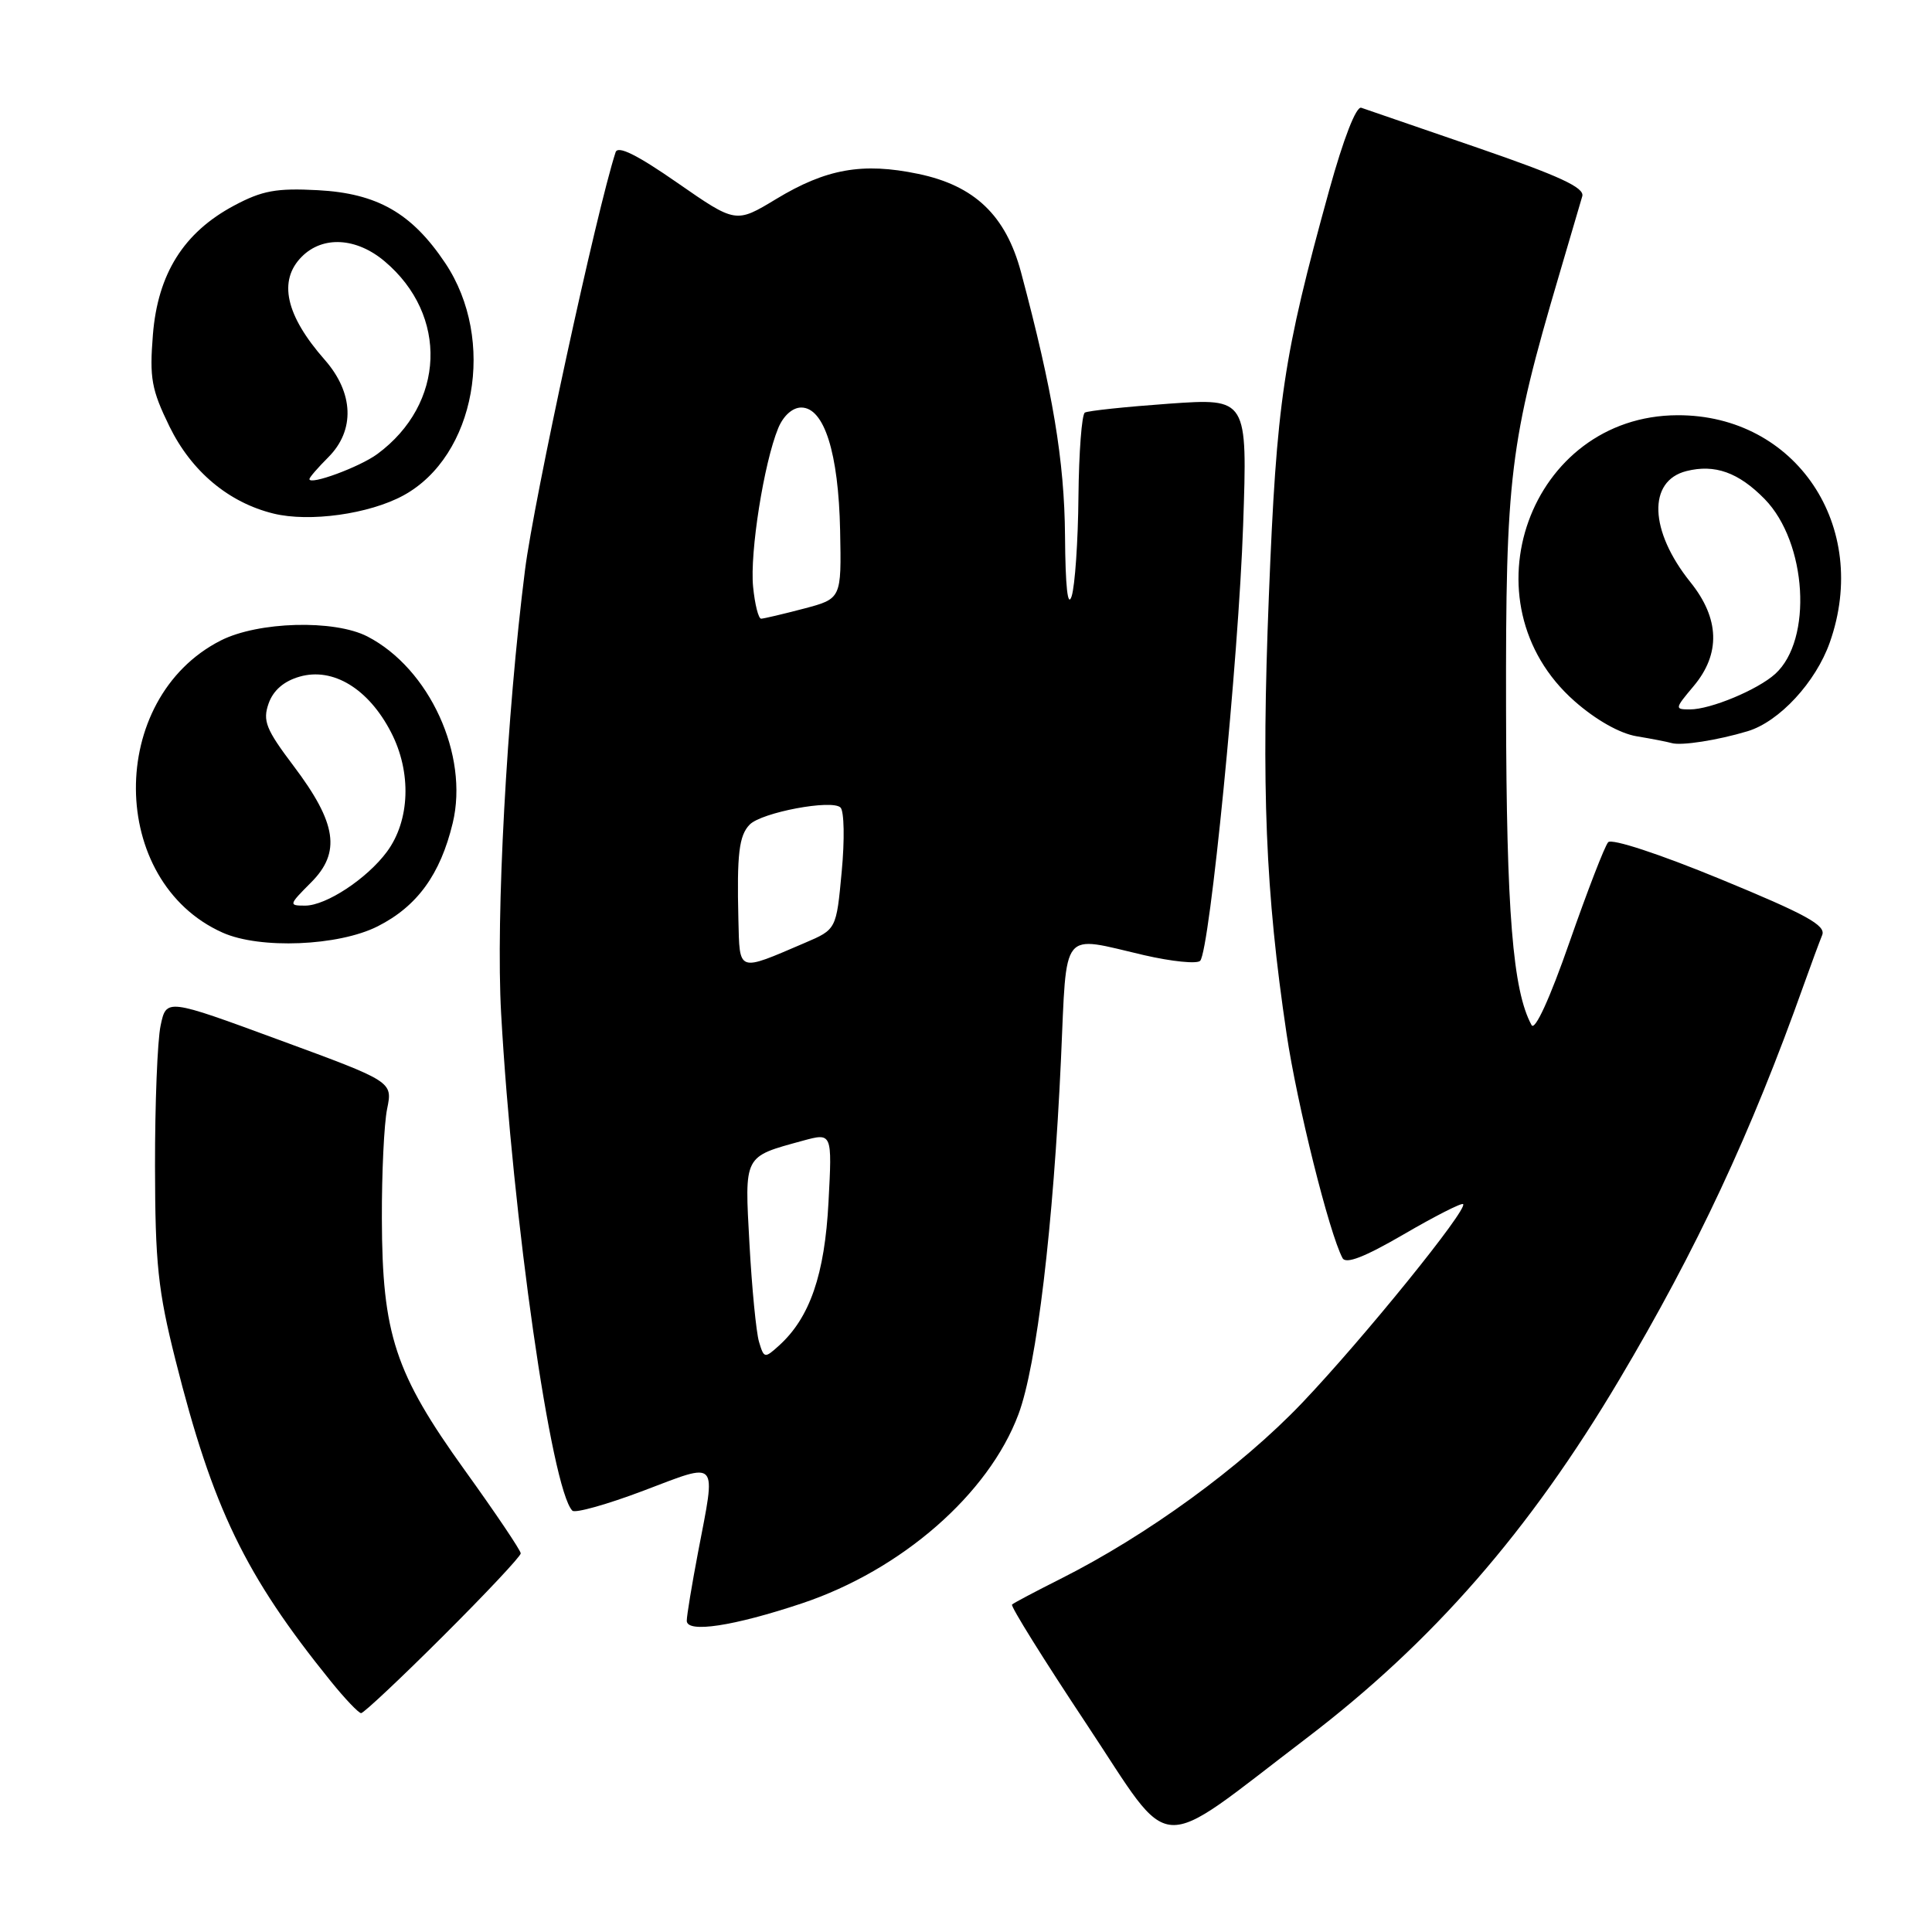 <?xml version="1.0" encoding="UTF-8" standalone="no"?>
<!DOCTYPE svg PUBLIC "-//W3C//DTD SVG 1.1//EN" "http://www.w3.org/Graphics/SVG/1.1/DTD/svg11.dtd" >
<svg xmlns="http://www.w3.org/2000/svg" xmlns:xlink="http://www.w3.org/1999/xlink" version="1.1" viewBox="0 0 256 256">
 <g >
 <path fill="currentColor"
d=" M 173.12 230.32 C 189.86 217.56 202.62 202.93 214.57 182.80 C 224.83 165.53 232.02 150.15 239.01 130.50 C 239.99 127.75 241.09 124.78 241.45 123.90 C 241.97 122.62 239.34 121.17 228.00 116.50 C 219.87 113.15 213.56 111.08 213.09 111.60 C 212.64 112.09 210.34 118.05 207.97 124.83 C 205.37 132.30 203.38 136.64 202.94 135.83 C 200.45 131.26 199.61 120.87 199.56 94.00 C 199.50 63.07 200.03 58.68 206.60 36.41 C 208.05 31.51 209.42 26.82 209.66 26.00 C 209.98 24.86 206.65 23.32 195.79 19.58 C 187.93 16.88 181.00 14.49 180.38 14.28 C 179.70 14.04 178.03 18.34 176.13 25.19 C 170.02 47.31 169.16 53.11 168.13 79.00 C 167.12 104.45 167.68 118.20 170.48 137.00 C 171.86 146.30 176.13 163.41 177.89 166.70 C 178.33 167.54 180.80 166.58 186.01 163.55 C 190.13 161.15 193.67 159.35 193.87 159.55 C 194.55 160.21 180.61 177.42 172.52 185.91 C 164.42 194.40 152.00 203.44 140.50 209.22 C 137.20 210.88 134.32 212.40 134.10 212.61 C 133.87 212.81 138.32 219.94 143.97 228.45 C 155.66 246.06 152.70 245.87 173.12 230.32 Z  M 58.73 216.77 C 64.38 211.14 69.00 206.22 69.00 205.83 C 69.00 205.44 65.66 200.48 61.58 194.81 C 52.34 181.96 50.64 176.81 50.60 161.50 C 50.58 155.45 50.89 148.88 51.30 146.91 C 52.03 143.32 52.03 143.32 37.03 137.81 C 22.04 132.29 22.04 132.29 21.28 135.90 C 20.86 137.88 20.53 146.25 20.54 154.50 C 20.56 167.41 20.93 170.99 23.25 180.20 C 28.19 199.85 32.46 208.70 43.81 222.75 C 45.70 225.09 47.52 227.00 47.85 227.00 C 48.19 227.00 53.09 222.40 58.73 216.77 Z  M 106.27 212.45 C 119.47 208.03 131.00 197.97 134.95 187.40 C 137.37 180.95 139.58 162.45 140.59 140.25 C 141.38 122.82 140.45 123.97 151.58 126.56 C 155.27 127.41 158.62 127.75 159.03 127.31 C 160.30 125.92 164.12 87.27 164.72 69.63 C 165.30 52.76 165.30 52.76 154.90 53.49 C 149.18 53.90 144.16 54.43 143.75 54.67 C 143.34 54.92 142.96 59.93 142.90 65.81 C 142.85 71.69 142.44 77.62 142.00 79.00 C 141.48 80.61 141.17 77.78 141.12 71.00 C 141.04 61.05 139.51 51.87 135.29 36.07 C 133.28 28.55 129.14 24.59 121.67 23.04 C 114.29 21.50 109.47 22.36 102.83 26.38 C 97.50 29.60 97.50 29.60 89.75 24.22 C 84.41 20.51 81.87 19.25 81.57 20.17 C 79.05 27.91 70.75 66.19 69.57 75.50 C 67.14 94.66 65.69 121.52 66.40 134.25 C 67.92 161.43 73.06 197.35 75.84 200.17 C 76.20 200.54 80.44 199.35 85.25 197.53 C 95.36 193.70 94.89 193.17 92.50 205.66 C 91.68 209.97 91.00 214.07 91.00 214.76 C 91.00 216.42 97.20 215.48 106.27 212.45 Z  M 50.03 122.75 C 55.28 120.10 58.35 115.87 59.99 109.05 C 62.15 100.05 56.91 88.59 48.69 84.34 C 44.29 82.07 34.20 82.35 29.23 84.88 C 14.14 92.58 14.31 116.80 29.50 123.58 C 34.44 125.79 44.85 125.36 50.03 122.75 Z  M 231.57 96.89 C 235.76 95.63 240.60 90.40 242.46 85.12 C 247.88 69.76 237.97 54.97 222.29 55.02 C 202.68 55.07 193.77 79.82 208.65 92.92 C 211.45 95.39 214.64 97.19 216.86 97.56 C 218.86 97.89 220.95 98.30 221.50 98.46 C 222.77 98.84 227.59 98.09 231.57 96.89 Z  M 53.45 65.65 C 63.02 60.44 65.80 45.02 58.99 34.85 C 54.56 28.23 49.99 25.62 42.11 25.20 C 36.62 24.91 34.74 25.25 31.00 27.25 C 24.34 30.81 20.91 36.27 20.26 44.35 C 19.80 50.11 20.07 51.62 22.46 56.52 C 25.38 62.47 30.29 66.59 36.24 68.05 C 41.00 69.22 48.92 68.12 53.45 65.65 Z  M 100.57 177.79 C 100.20 176.53 99.63 170.71 99.31 164.86 C 98.66 152.96 98.47 153.32 106.38 151.15 C 110.27 150.09 110.27 150.09 109.78 159.29 C 109.28 168.89 107.31 174.60 103.23 178.29 C 101.32 180.02 101.23 180.00 100.57 177.79 Z  M 97.84 121.82 C 97.63 113.17 97.92 110.71 99.34 109.26 C 100.92 107.65 110.24 105.89 111.37 107.00 C 111.86 107.47 111.93 111.29 111.53 115.50 C 110.82 123.15 110.82 123.15 106.66 124.93 C 97.65 128.79 98.02 128.92 97.84 121.82 Z  M 99.79 77.75 C 99.34 73.24 101.22 61.35 103.11 56.75 C 103.79 55.09 105.01 54.00 106.17 54.00 C 109.21 54.00 111.11 60.00 111.32 70.29 C 111.50 79.33 111.50 79.33 106.50 80.65 C 103.75 81.37 101.21 81.97 100.86 81.98 C 100.50 81.99 100.02 80.09 99.79 77.75 Z  M 41.20 116.95 C 45.21 112.95 44.63 109.08 38.90 101.49 C 35.23 96.63 34.79 95.51 35.59 93.22 C 36.21 91.47 37.61 90.26 39.70 89.66 C 44.12 88.39 48.83 91.25 51.81 97.02 C 54.56 102.32 54.33 108.72 51.27 112.86 C 48.63 116.43 43.21 120.00 40.43 120.00 C 38.23 120.00 38.26 119.90 41.20 116.95 Z  M 224.41 90.92 C 228.01 86.64 227.87 81.96 223.98 77.13 C 218.54 70.35 218.30 63.72 223.46 62.42 C 227.23 61.47 230.37 62.60 233.83 66.13 C 239.44 71.88 240.22 84.78 235.22 89.30 C 232.90 91.40 226.66 94.00 223.94 94.00 C 221.88 94.00 221.90 93.91 224.41 90.92 Z  M 41.00 63.48 C 41.00 63.26 42.12 61.97 43.50 60.59 C 47.06 57.03 46.88 52.07 43.04 47.69 C 37.84 41.78 36.82 37.18 40.00 34.00 C 42.78 31.22 47.22 31.47 50.96 34.62 C 59.44 41.76 59.00 53.52 50.00 60.16 C 47.67 61.88 41.00 64.34 41.00 63.48 Z "/>
</g>
</svg>